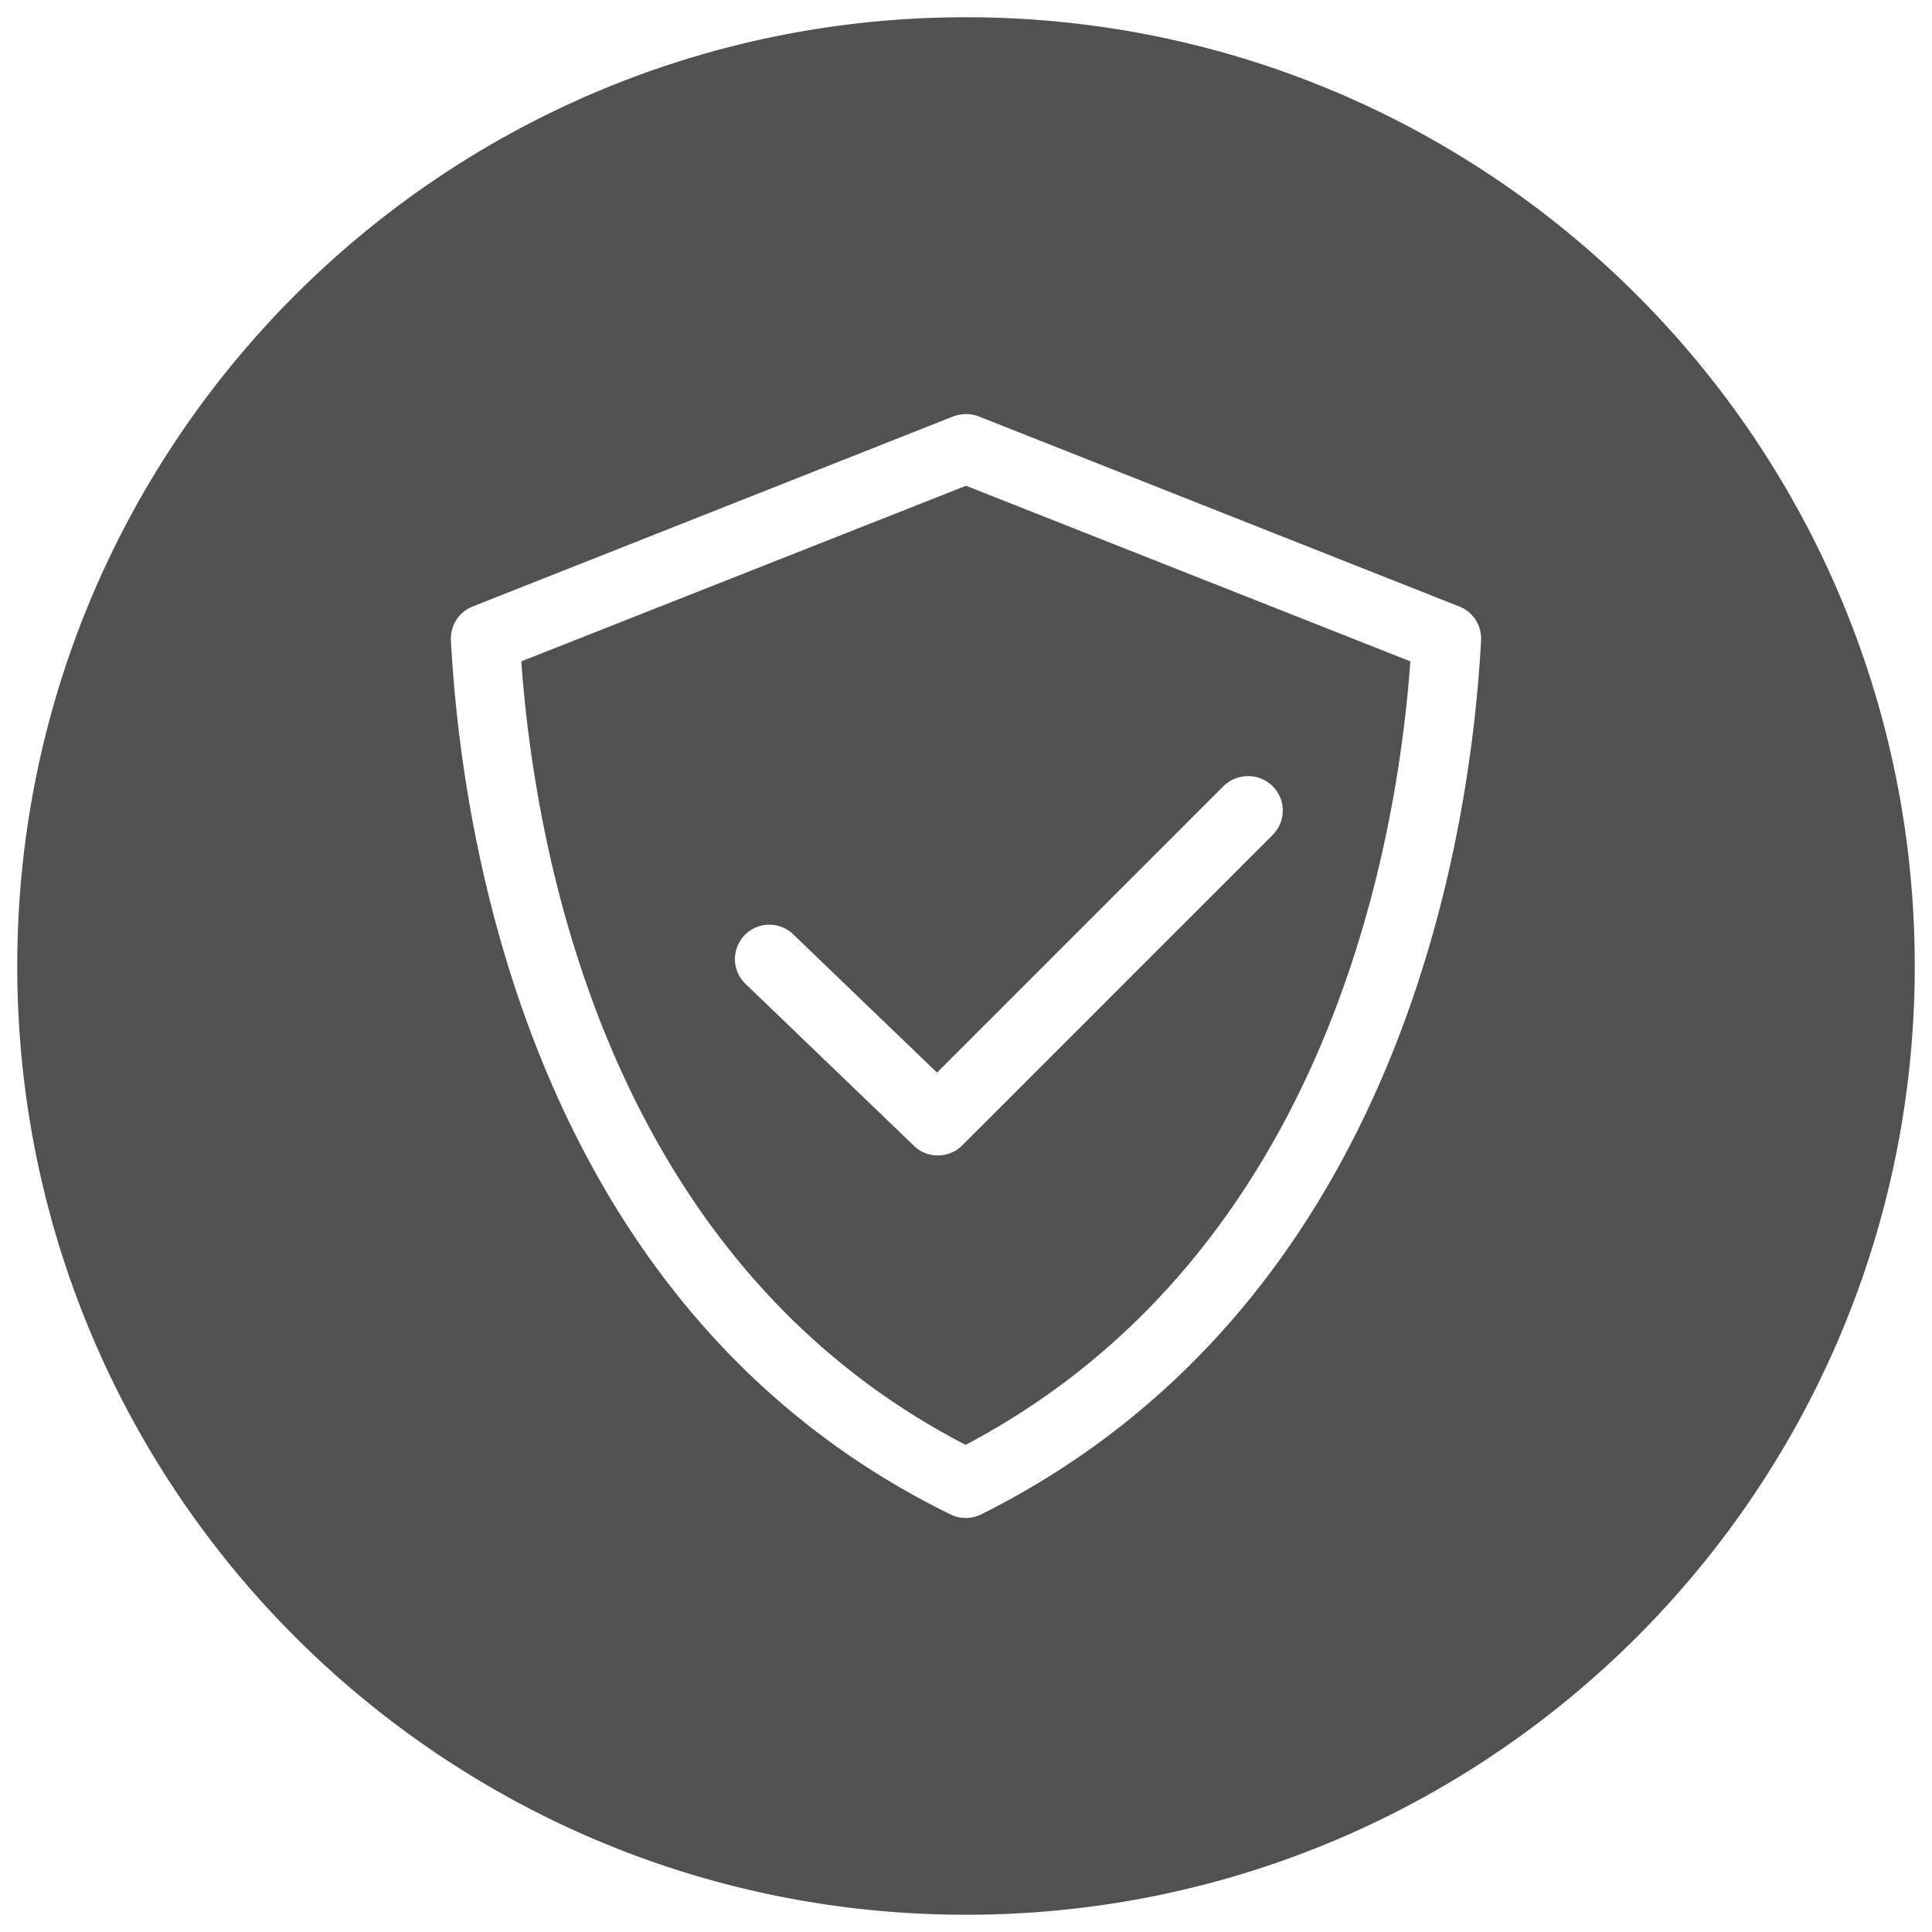<?xml version="1.0" standalone="no"?><!DOCTYPE svg PUBLIC "-//W3C//DTD SVG 1.1//EN" "http://www.w3.org/Graphics/SVG/1.1/DTD/svg11.dtd"><svg t="1730264806626" class="icon" viewBox="0 0 1024 1024" version="1.1" xmlns="http://www.w3.org/2000/svg" p-id="56762" xmlns:xlink="http://www.w3.org/1999/xlink" width="64" height="64"><path d="M276.297 350.537c7.314 101.851 45.897 317.257 235.52 415.269C701.623 665.6 740.206 451.657 747.52 350.537L512 257.463l-235.703 93.074z m398.263 66.194c7.131 7.131 7.131 18.651 0 25.783l-164.571 164.571c-3.657 3.657-8.229 5.303-12.983 5.303-4.571 0-9.143-1.646-12.617-5.12l-89.234-85.76a18.213 18.213 0 1 1 25.234-26.331l76.251 73.326 151.954-151.954c7.314-6.949 18.834-6.949 25.966 0.183z" fill="#515151" p-id="56763"></path><path d="M512 9.143C234.24 9.143 9.143 234.24 9.143 512S234.24 1014.857 512 1014.857 1014.857 789.76 1014.857 512 789.76 9.143 512 9.143z m8.229 793.417c-2.56 1.28-5.486 2.011-8.229 2.011-2.743 0-5.486-0.549-8.046-1.829-222.72-108.8-259.474-360.229-264.96-463.36a18.286 18.286 0 0 1 11.52-17.92l254.72-100.754c4.389-1.646 9.143-1.646 13.531 0l254.72 100.754a18.286 18.286 0 0 1 11.52 17.92c-5.486 102.217-42.057 351.817-264.777 463.177z" fill="#515151" p-id="56764"></path></svg>